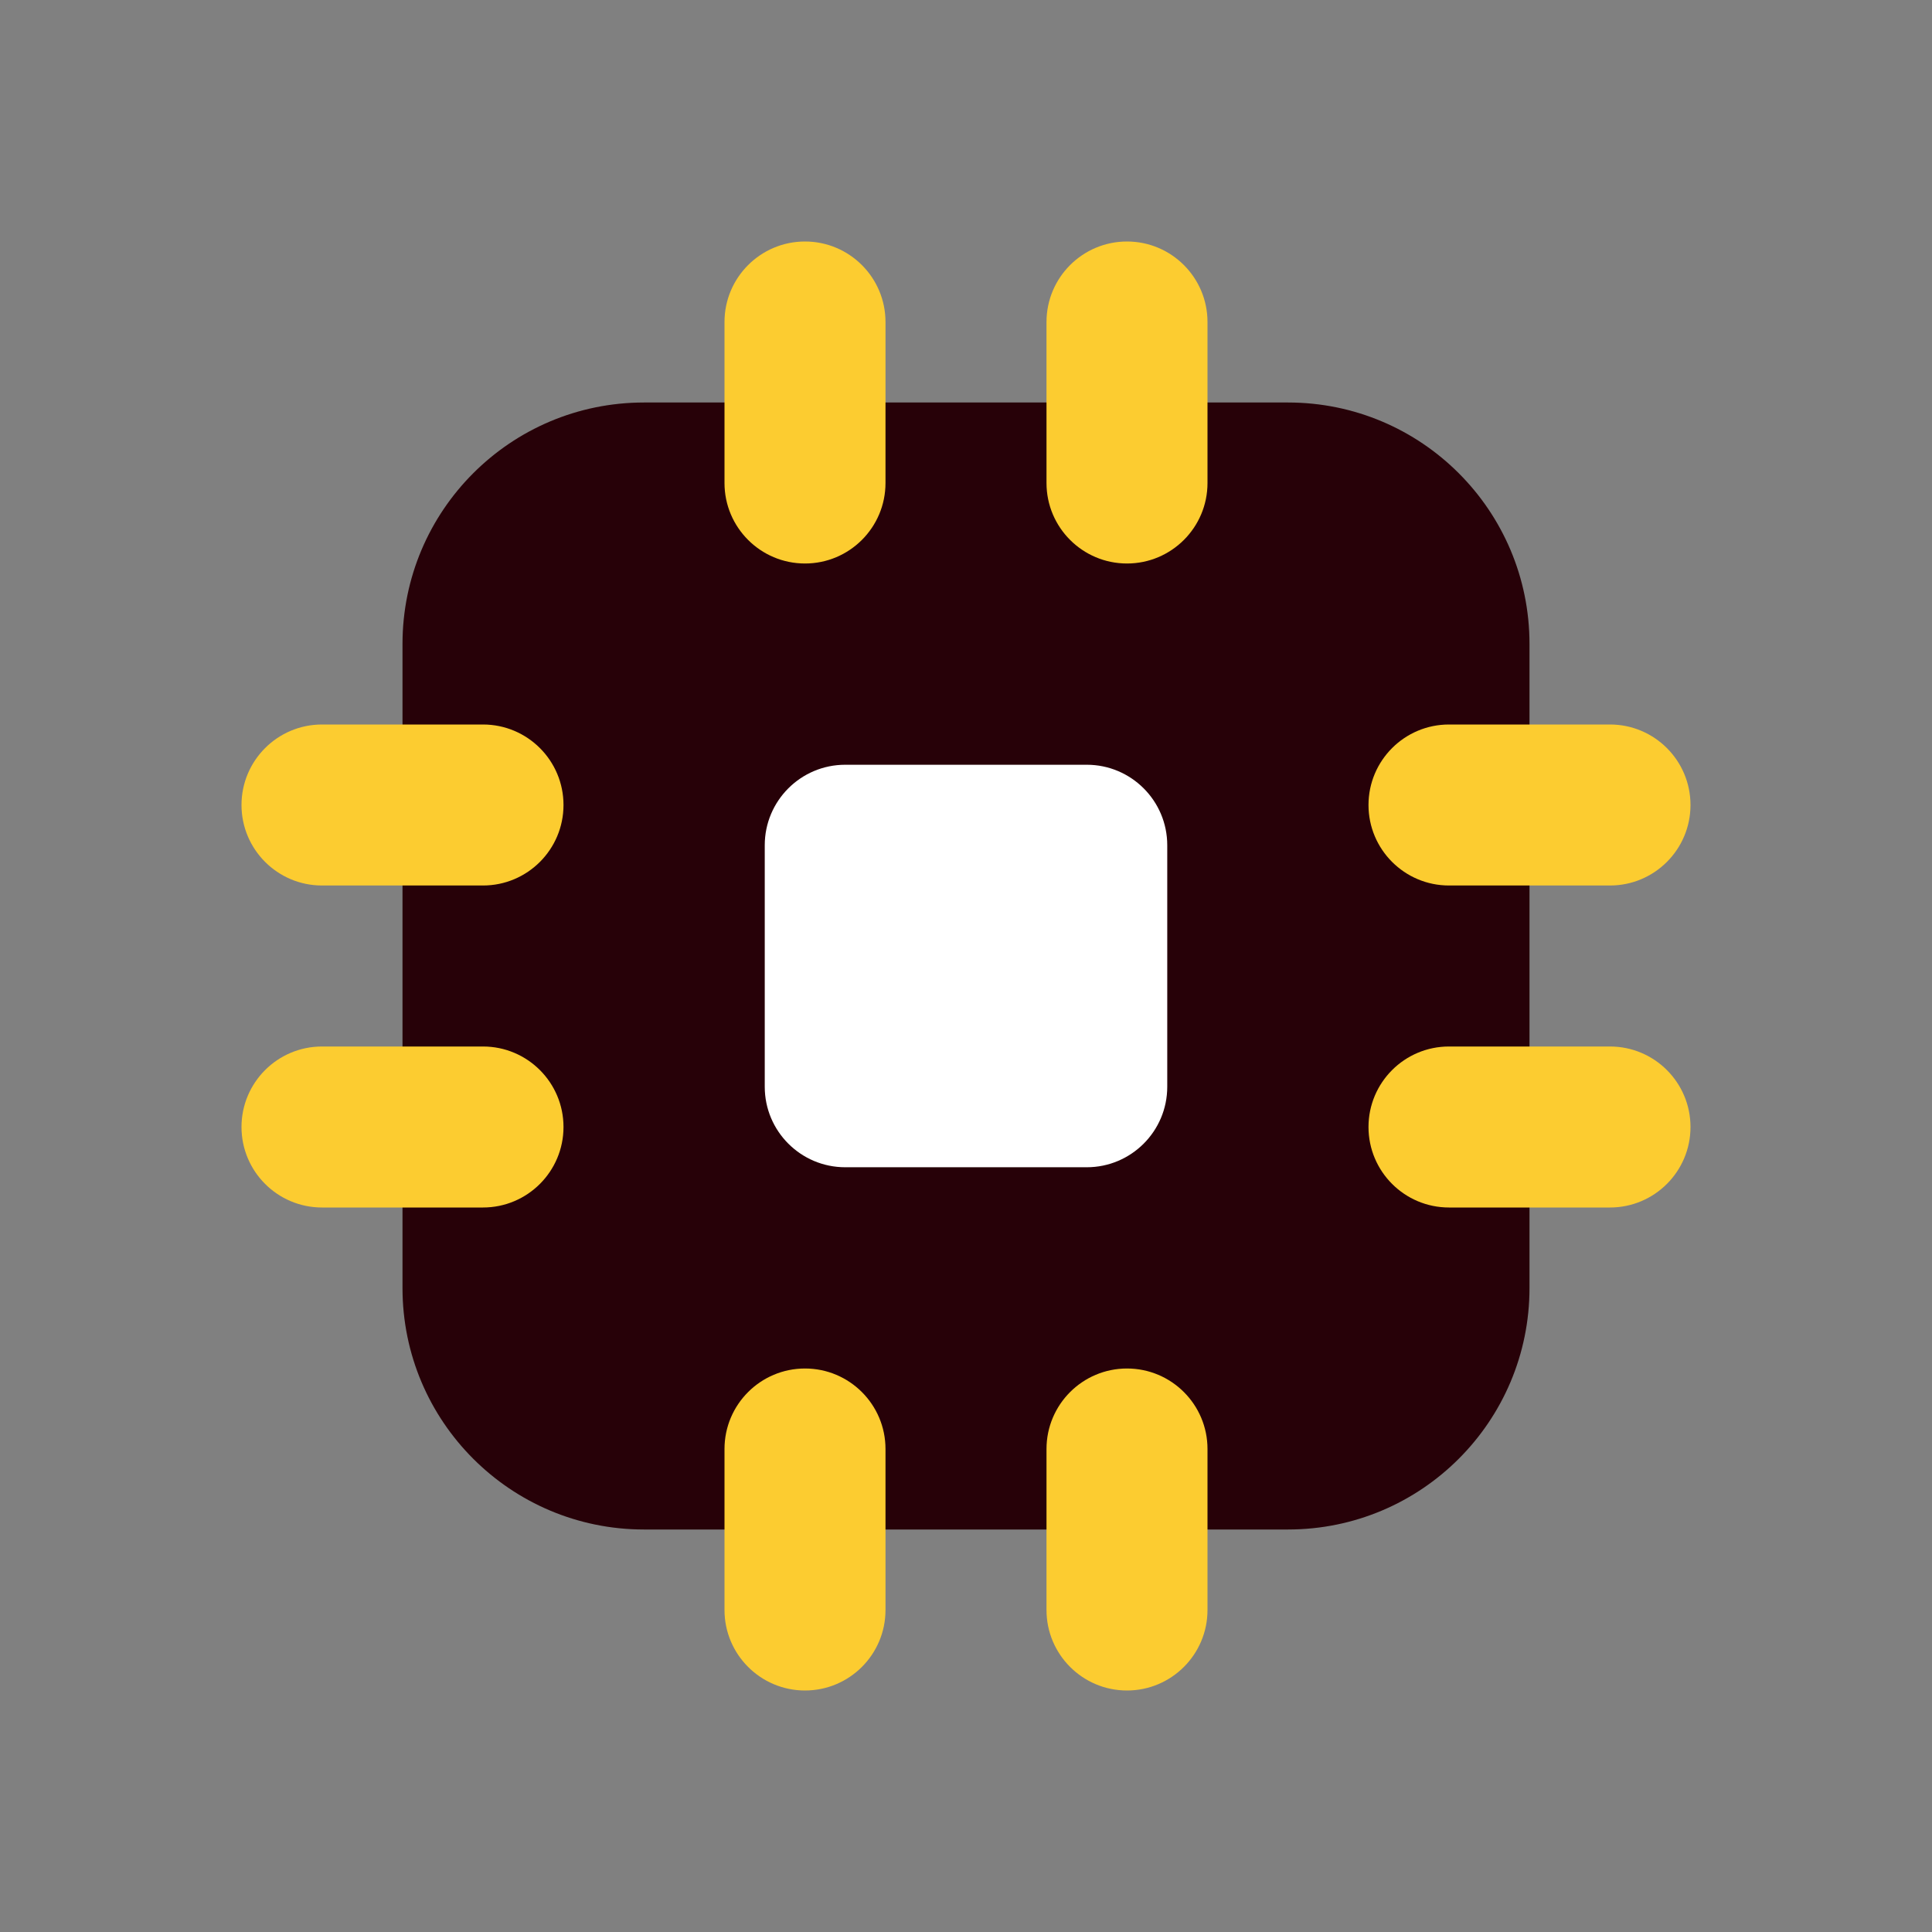 <svg width="24" height="24" viewBox="0 0 24 24" fill="none" xmlns="http://www.w3.org/2000/svg">
<rect x="0" y="0" width="24" height="24" fill="#808080" stroke="none"/>
<path d="M5 8C5 6.343 6.343 5 8 5H16C17.657 5 19 6.343 19 8V16C19 17.657 17.657 19 16 19H8C6.343 19 5 17.657 5 16V8Z" fill="#270108"/>
<path d="M9.5 10.5C9.5 9.948 9.948 9.5 10.5 9.5H13.5C14.052 9.5 14.5 9.948 14.5 10.5V13.5C14.5 14.052 14.052 14.5 13.5 14.5H10.5C9.948 14.5 9.5 14.052 9.5 13.5V10.5Z" fill="white"/>
<path fill-rule="evenodd" clip-rule="evenodd" d="M10 3C10.552 3 11 3.448 11 4V6C11 6.552 10.552 7 10 7C9.448 7 9 6.552 9 6V4C9 3.448 9.448 3 10 3Z" fill="#FCCC30"/>
<path fill-rule="evenodd" clip-rule="evenodd" d="M10 17C10.552 17 11 17.448 11 18V20C11 20.552 10.552 21 10 21C9.448 21 9 20.552 9 20V18C9 17.448 9.448 17 10 17Z" fill="#FCCC30"/>
<path fill-rule="evenodd" clip-rule="evenodd" d="M3 14C3 13.448 3.448 13 4 13H6C6.552 13 7 13.448 7 14C7 14.552 6.552 15 6 15H4C3.448 15 3 14.552 3 14Z" fill="#FCCC30"/>
<path fill-rule="evenodd" clip-rule="evenodd" d="M17 14C17 13.448 17.448 13 18 13H20C20.552 13 21 13.448 21 14C21 14.552 20.552 15 20 15H18C17.448 15 17 14.552 17 14Z" fill="#FCCC30"/>
<path fill-rule="evenodd" clip-rule="evenodd" d="M14 3C14.552 3 15 3.448 15 4V6C15 6.552 14.552 7 14 7C13.448 7 13 6.552 13 6V4C13 3.448 13.448 3 14 3Z" fill="#FCCC30"/>
<path fill-rule="evenodd" clip-rule="evenodd" d="M14 17C14.552 17 15 17.448 15 18V20C15 20.552 14.552 21 14 21C13.448 21 13 20.552 13 20V18C13 17.448 13.448 17 14 17Z" fill="#FCCC30"/>
<path fill-rule="evenodd" clip-rule="evenodd" d="M3 10C3 9.448 3.448 9 4 9H6C6.552 9 7 9.448 7 10C7 10.552 6.552 11 6 11H4C3.448 11 3 10.552 3 10Z" fill="#FCCC30"/>
<path fill-rule="evenodd" clip-rule="evenodd" d="M17 10C17 9.448 17.448 9 18 9H20C20.552 9 21 9.448 21 10C21 10.552 20.552 11 20 11H18C17.448 11 17 10.552 17 10Z" fill="#FCCC30"/>
</svg>
